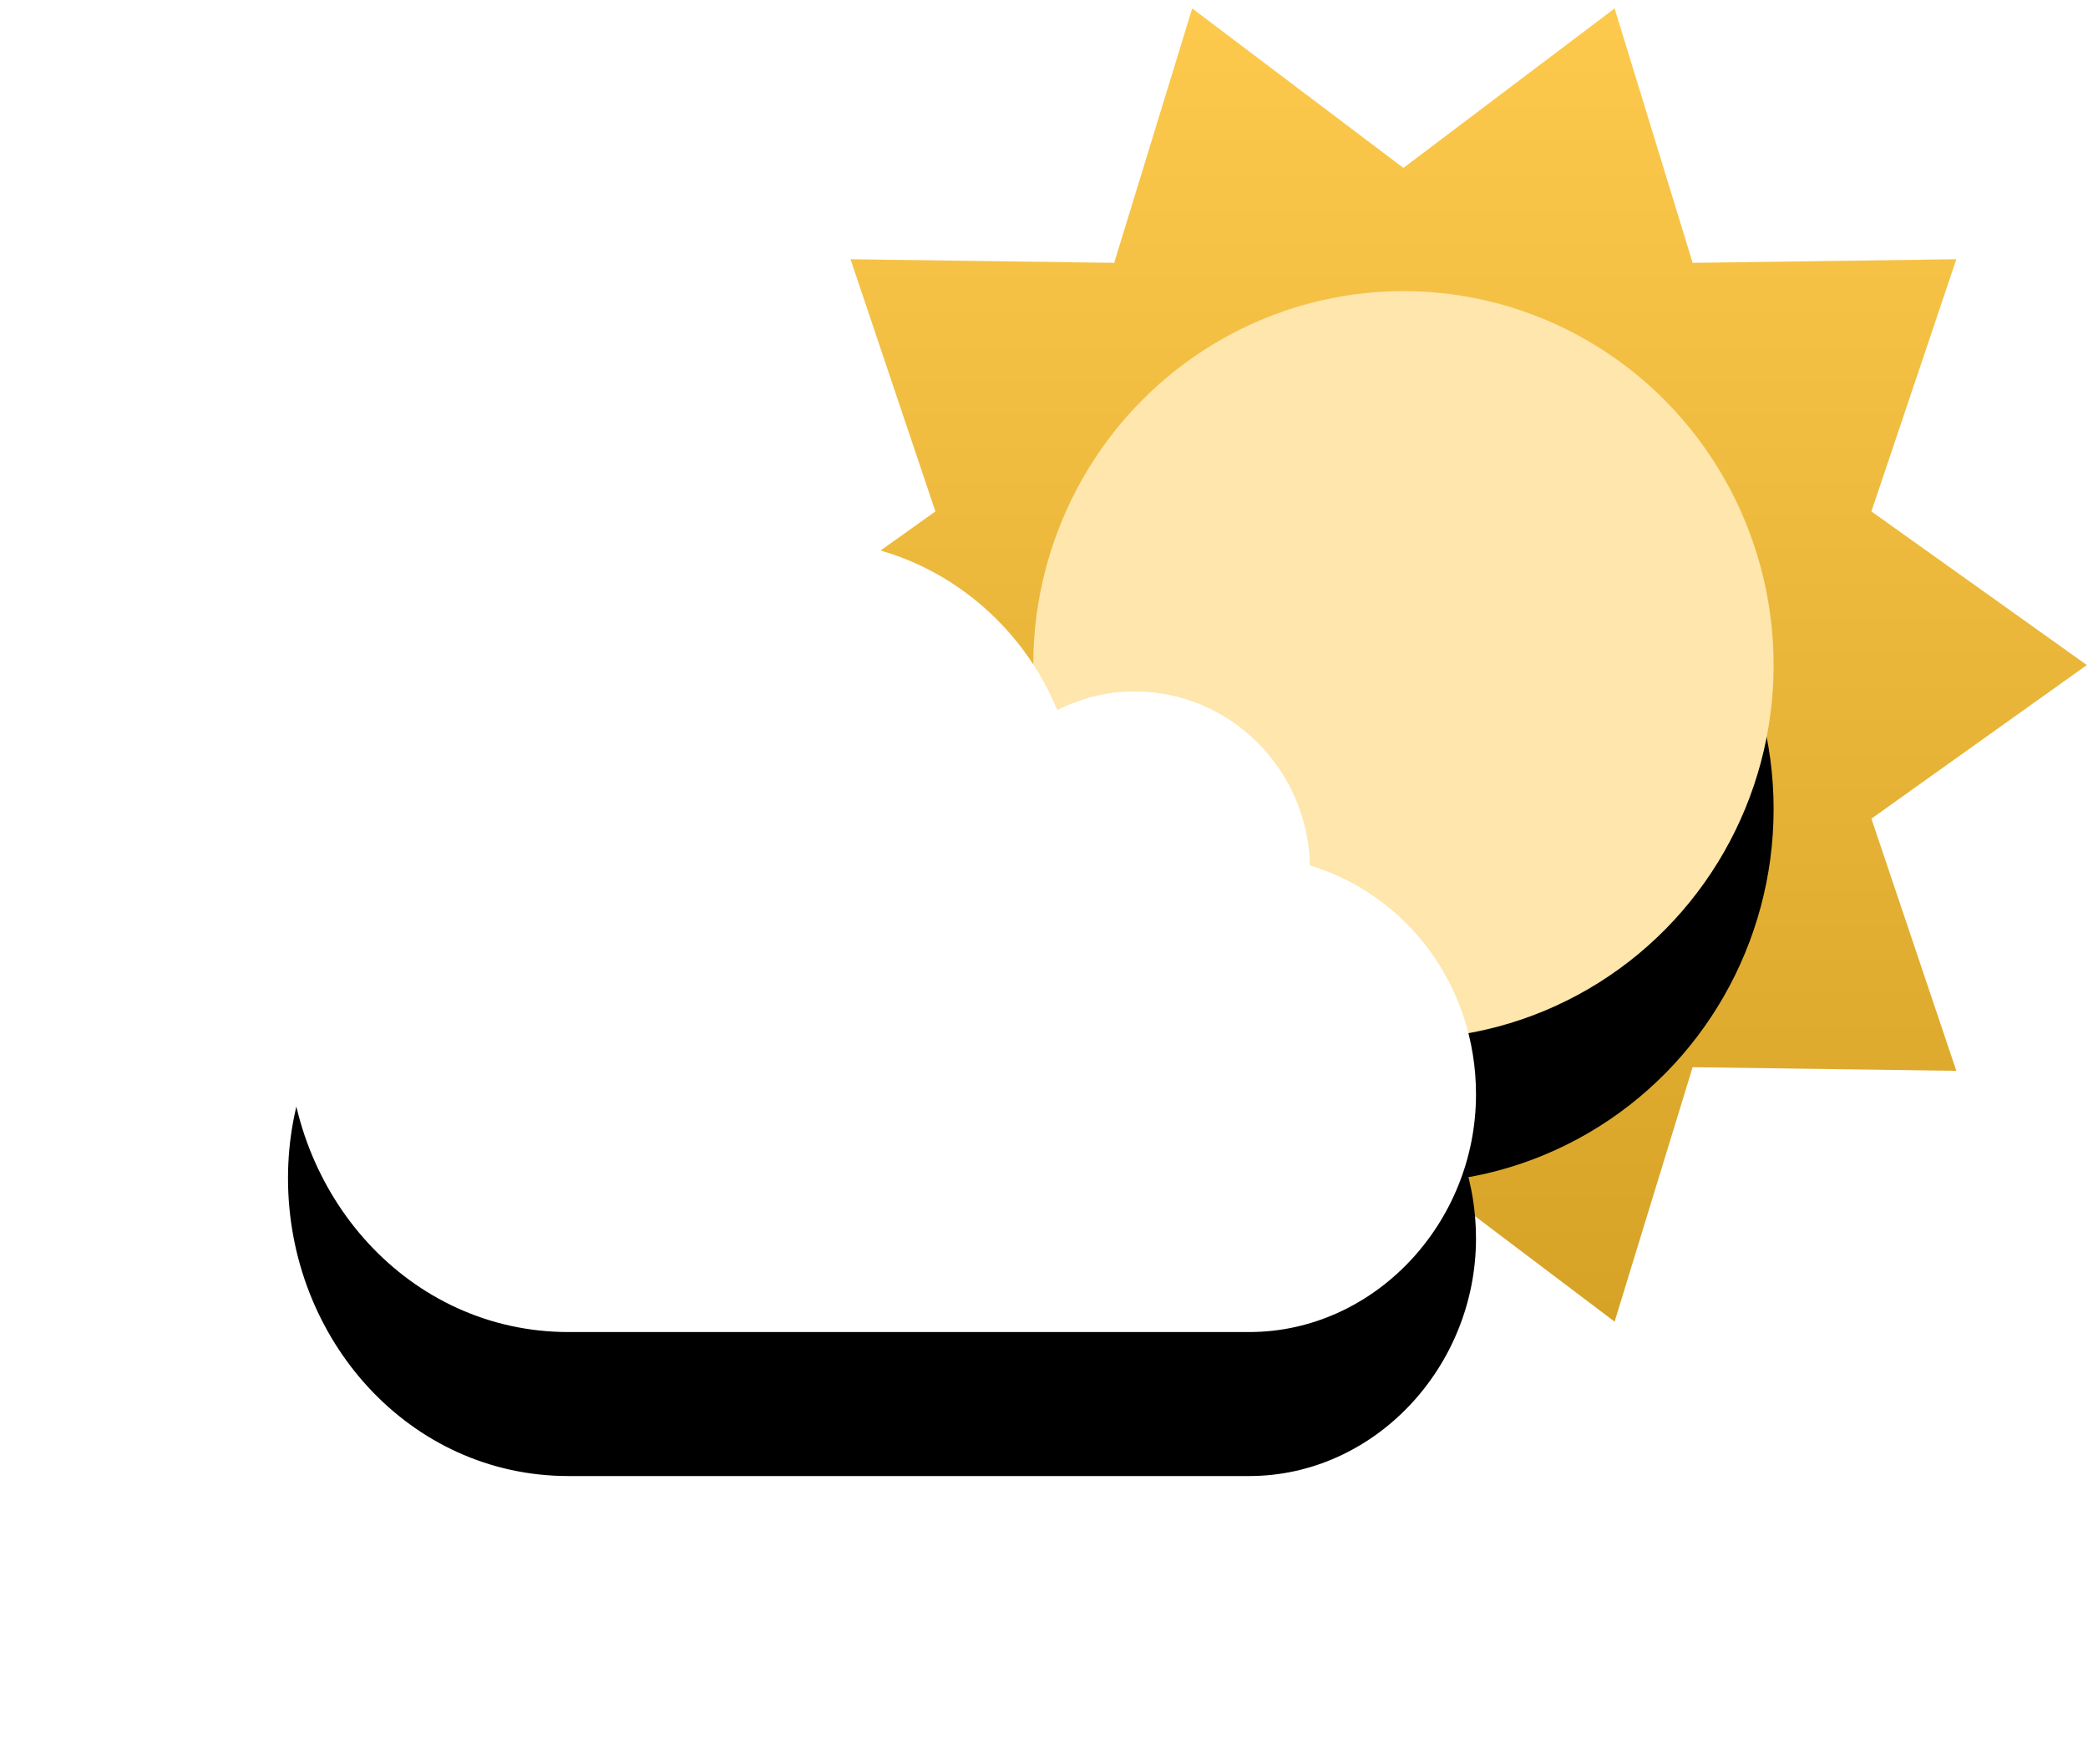 <?xml version="1.0" encoding="UTF-8"?>
<svg width="58px" height="49px" viewBox="0 0 58 49" version="1.1" xmlns="http://www.w3.org/2000/svg" xmlns:xlink="http://www.w3.org/1999/xlink">
    <title>warmWeather</title>
    <defs>
        <linearGradient x1="50%" y1="0%" x2="50%" y2="100%" id="linearGradient-1">
            <stop stop-color="#FFFFFF" stop-opacity="0.5" offset="0%"></stop>
            <stop stop-color="#000000" stop-opacity="0.5" offset="100%"></stop>
        </linearGradient>
        <polygon id="path-2" points="18.984 32.28 13.117 36.711 10.95 29.643 3.626 29.744 5.984 22.739 0 18.473 5.984 14.206 3.626 7.201 10.95 7.302 13.117 0.235 18.984 4.665 24.85 0.235 27.018 7.302 34.342 7.201 31.983 14.206 37.967 18.473 31.983 22.739 34.342 29.744 27.018 29.643 24.85 36.711"></polygon>
        <ellipse id="path-3" cx="18.984" cy="18.473" rx="10.283" ry="10.387"></ellipse>
        <filter x="-68.1%" y="-48.1%" width="236.1%" height="234.8%" filterUnits="objectBoundingBox" id="filter-4">
            <feOffset dx="0" dy="4" in="SourceAlpha" result="shadowOffsetOuter1"></feOffset>
            <feGaussianBlur stdDeviation="4" in="shadowOffsetOuter1" result="shadowBlurOuter1"></feGaussianBlur>
            <feColorMatrix values="0 0 0 0 0   0 0 0 0 0   0 0 0 0 0  0 0 0 0.1 0" type="matrix" in="shadowBlurOuter1"></feColorMatrix>
        </filter>
        <path d="M26.698,37 C30.171,37 33,33.983 33,30.398 C33,27.382 31.084,24.861 28.39,24.039 C28.319,21.351 26.165,19.205 23.514,19.205 C22.743,19.205 22.017,19.398 21.368,19.723 C20.222,16.946 17.53,15 14.392,15 C10.97,15 8.08,17.32 7.144,20.501 C3.1,21 0,24.464 0,28.726 C0,33.192 3.359,37 7.793,37 L26.698,37 Z" id="path-5"></path>
        <filter x="-42.4%" y="-45.5%" width="184.8%" height="227.3%" filterUnits="objectBoundingBox" id="filter-6">
            <feOffset dx="0" dy="4" in="SourceAlpha" result="shadowOffsetOuter1"></feOffset>
            <feGaussianBlur stdDeviation="4" in="shadowOffsetOuter1" result="shadowBlurOuter1"></feGaussianBlur>
            <feColorMatrix values="0 0 0 0 0   0 0 0 0 0   0 0 0 0 0  0 0 0 0.14 0" type="matrix" in="shadowBlurOuter1"></feColorMatrix>
        </filter>
    </defs>
    <g id="Junior-" stroke="none" stroke-width="1" fill="none" fill-rule="evenodd">
        <g id="View-2" transform="translate(-598, -548)">
            <g id="warmWeather" transform="translate(606, 548)">
                <g id="sun" transform="translate(12, 0)">
                    <g id="Star">
                        <use fill="#FCC02E" xlink:href="#path-2"></use>
                        <use fill-opacity="0.3" fill="url(#linearGradient-1)" style="mix-blend-mode: overlay;" xlink:href="#path-2"></use>
                    </g>
                    <g id="Oval">
                        <use fill="black" fill-opacity="1" filter="url(#filter-4)" xlink:href="#path-3"></use>
                        <use fill="#FEE6AC" fill-rule="evenodd" xlink:href="#path-3"></use>
                    </g>
                </g>
                <g id="cloud">
                    <use fill="black" fill-opacity="1" filter="url(#filter-6)" xlink:href="#path-5"></use>
                    <use fill="#FFFFFF" fill-rule="evenodd" xlink:href="#path-5"></use>
                </g>
            </g>
        </g>
    </g>
</svg>
